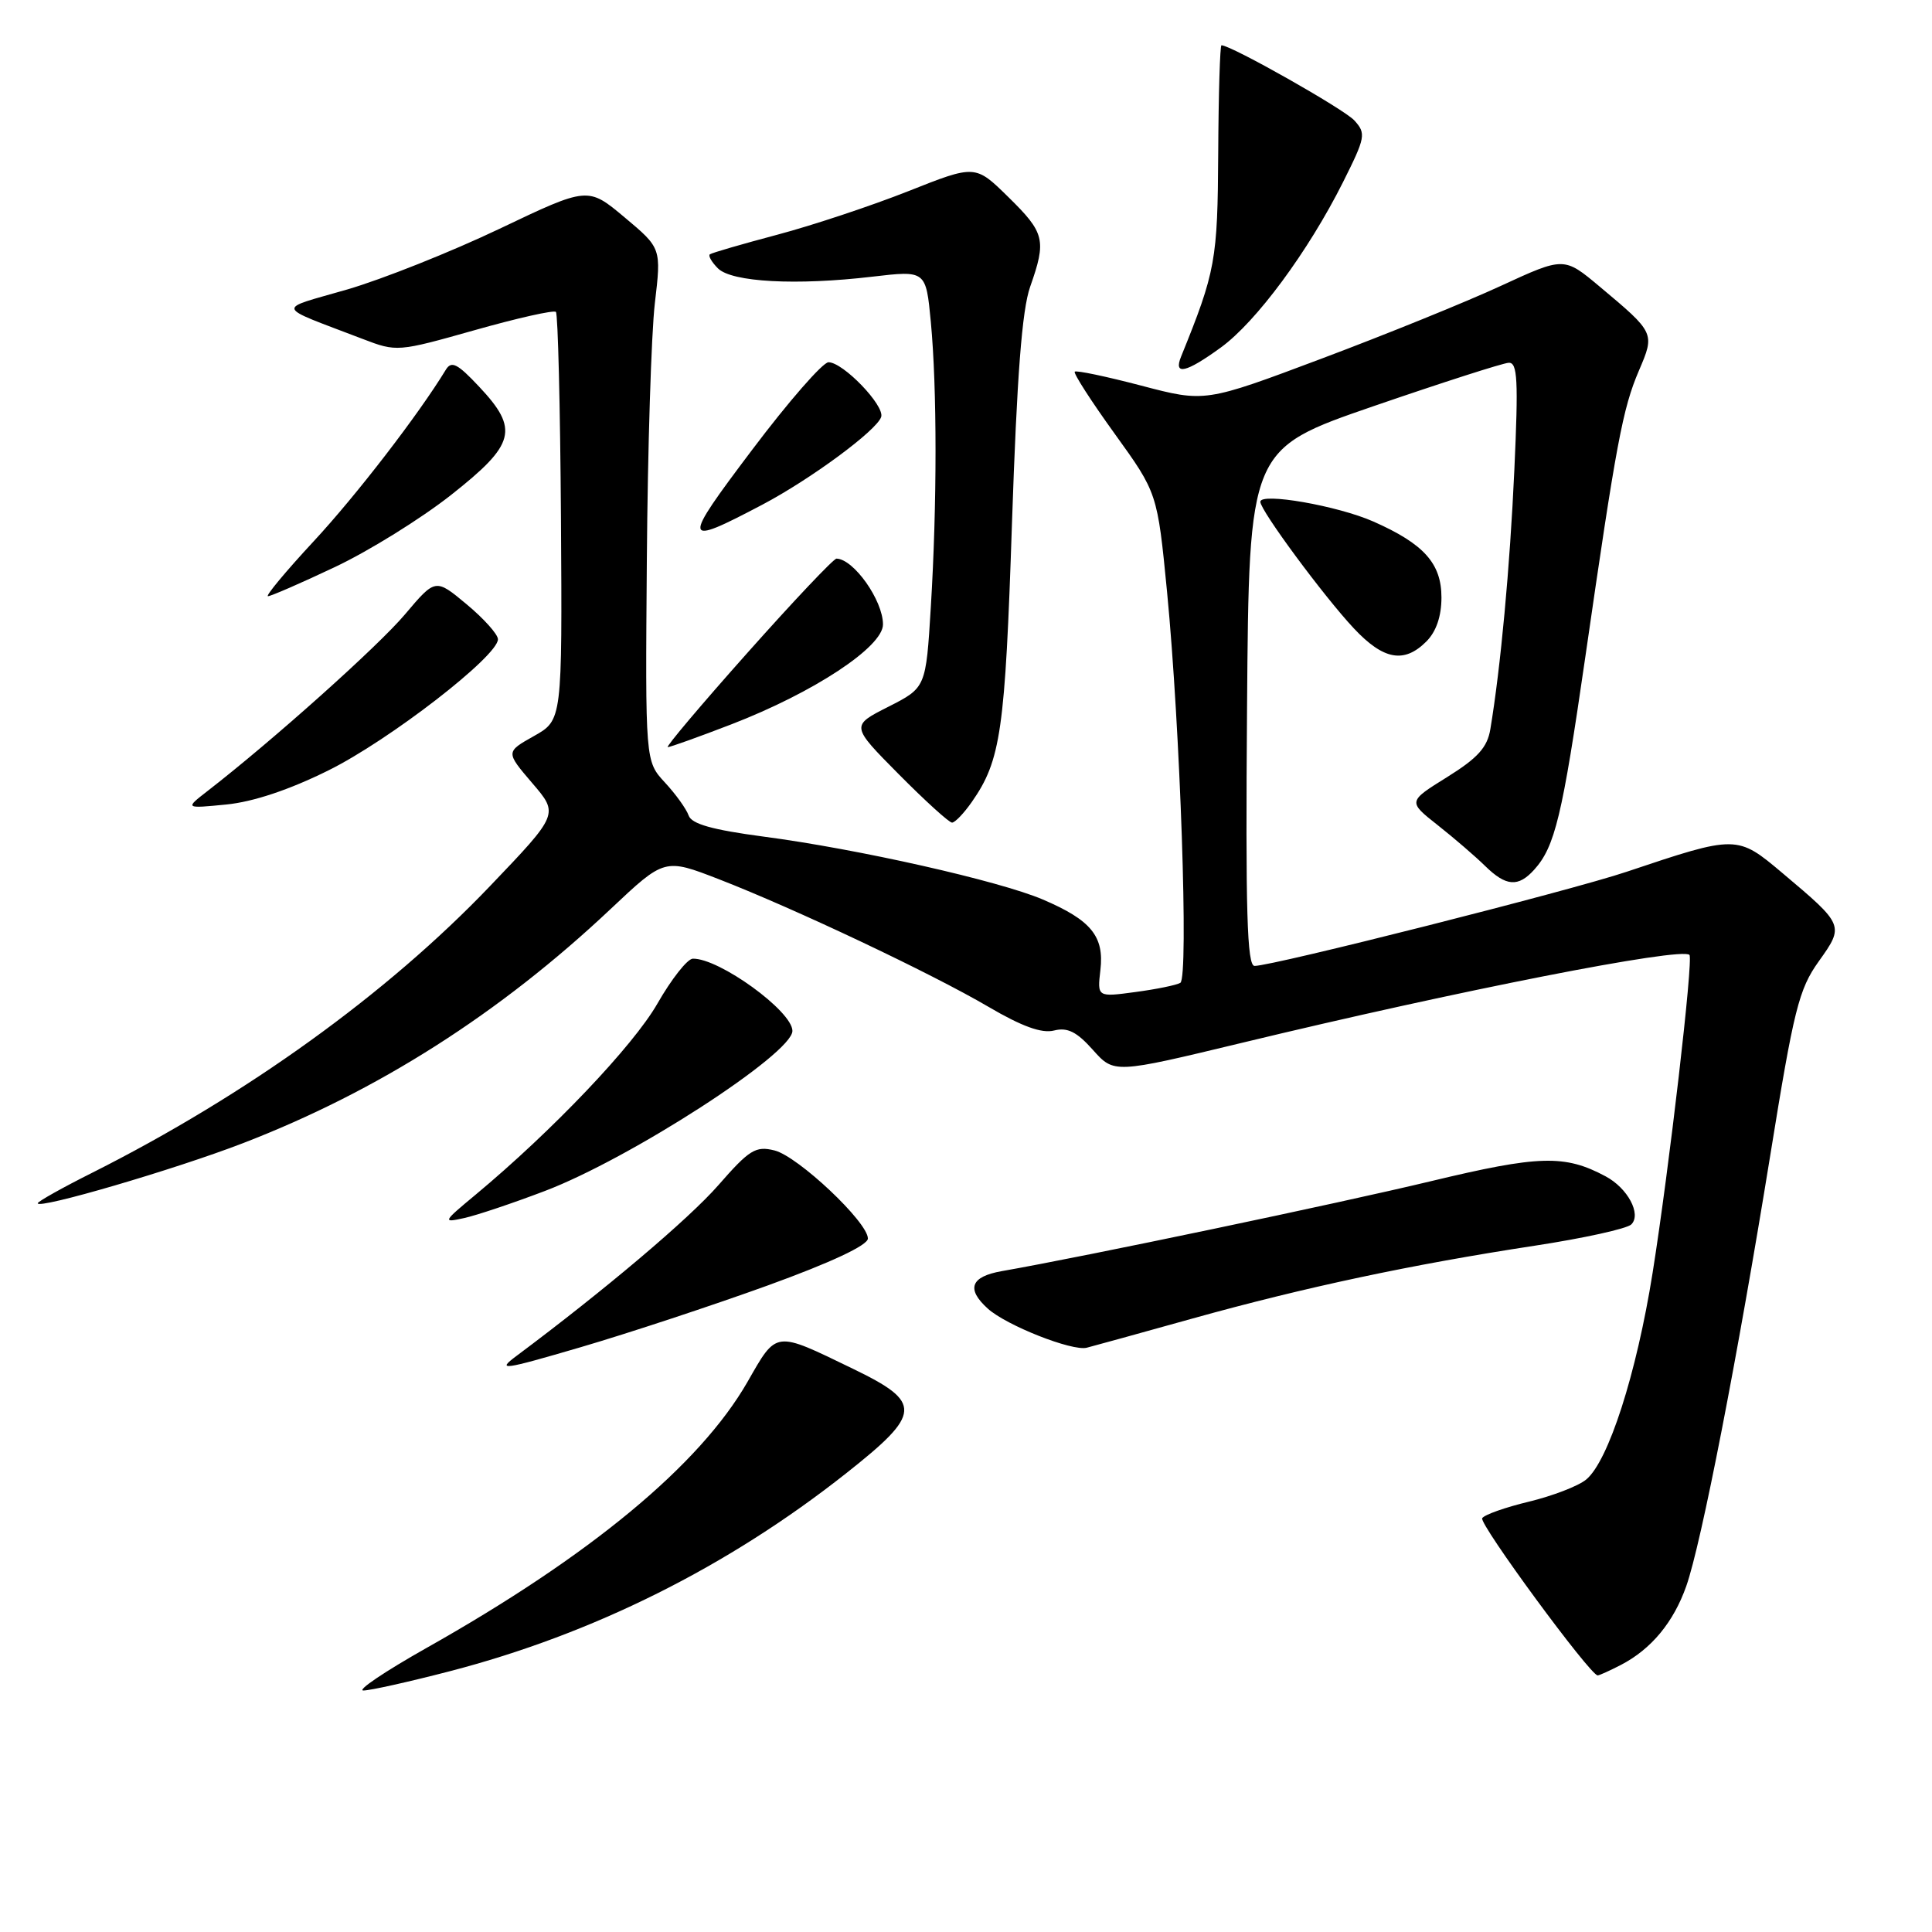 <?xml version="1.0" encoding="UTF-8" standalone="no"?>
<!DOCTYPE svg PUBLIC "-//W3C//DTD SVG 1.1//EN" "http://www.w3.org/Graphics/SVG/1.1/DTD/svg11.dtd" >
<svg xmlns="http://www.w3.org/2000/svg" xmlns:xlink="http://www.w3.org/1999/xlink" version="1.1" viewBox="0 0 256 256">
 <g >
 <path fill="currentColor"
d=" M 59.59 221.45 C 78.62 216.51 96.49 207.58 112.13 195.21 C 122.18 187.27 122.27 185.84 113.00 181.36 C 102.57 176.31 102.97 176.26 99.04 183.12 C 92.71 194.13 78.24 206.13 56.43 218.41 C 50.98 221.49 47.25 224.00 48.15 224.00 C 49.05 224.00 54.20 222.85 59.59 221.45 Z  M 214.80 220.60 C 218.81 218.51 221.75 214.96 223.44 210.17 C 225.43 204.54 230.23 179.88 234.57 153.08 C 237.69 133.74 238.36 131.07 240.99 127.39 C 244.39 122.63 244.37 122.58 236.20 115.70 C 230.17 110.62 230.13 110.62 215.52 115.52 C 208.12 118.01 168.70 127.98 166.24 127.99 C 165.24 128.00 165.03 120.81 165.24 93.75 C 165.50 59.50 165.50 59.50 182.00 53.82 C 191.07 50.70 199.13 48.11 199.91 48.07 C 201.08 48.01 201.20 50.35 200.66 62.25 C 200.07 75.20 198.84 88.45 197.48 96.61 C 197.08 99.04 195.81 100.44 191.75 102.97 C 186.54 106.21 186.54 106.21 190.52 109.35 C 192.71 111.08 195.53 113.51 196.79 114.75 C 199.56 117.46 201.17 117.58 203.28 115.25 C 206.04 112.20 207.01 108.15 210.06 87.07 C 214.16 58.69 215.01 54.15 217.16 49.12 C 219.30 44.13 219.29 44.11 211.97 37.98 C 207.24 34.02 207.24 34.02 198.87 37.88 C 194.27 40.01 183.56 44.35 175.09 47.53 C 159.68 53.32 159.68 53.32 151.23 51.10 C 146.58 49.88 142.62 49.05 142.41 49.25 C 142.21 49.46 144.59 53.16 147.70 57.47 C 153.36 65.32 153.36 65.32 154.64 78.41 C 156.39 96.48 157.52 129.57 156.40 130.23 C 155.91 130.53 153.22 131.08 150.44 131.45 C 145.39 132.13 145.39 132.13 145.81 128.52 C 146.33 124.06 144.57 121.92 138.18 119.19 C 132.40 116.72 113.65 112.49 101.14 110.85 C 94.37 109.95 91.64 109.18 91.25 108.06 C 90.95 107.20 89.54 105.23 88.10 103.68 C 85.50 100.87 85.50 100.87 85.71 74.18 C 85.82 59.51 86.30 44.21 86.77 40.19 C 87.63 32.88 87.63 32.88 82.76 28.80 C 77.90 24.73 77.90 24.73 66.20 30.31 C 59.76 33.38 50.67 37.00 46.00 38.36 C 36.47 41.12 36.25 40.39 48.05 44.91 C 52.56 46.64 52.69 46.63 62.89 43.75 C 68.54 42.15 73.39 41.06 73.66 41.33 C 73.93 41.60 74.23 53.88 74.33 68.62 C 74.50 95.42 74.50 95.42 70.75 97.53 C 67.00 99.64 67.00 99.64 70.52 103.76 C 74.05 107.87 74.05 107.87 64.91 117.43 C 51.28 131.69 32.67 145.10 12.25 155.38 C 8.26 157.38 5.00 159.21 5.00 159.44 C 5.00 160.28 23.20 154.95 32.21 151.47 C 50.10 144.57 66.25 134.27 80.92 120.44 C 88.06 113.71 88.06 113.71 95.28 116.51 C 105.32 120.41 123.39 128.96 130.98 133.41 C 135.41 136.01 138.04 136.96 139.66 136.55 C 141.44 136.10 142.67 136.71 144.81 139.11 C 147.62 142.26 147.62 142.26 164.56 138.18 C 193.18 131.27 222.78 125.46 223.86 126.53 C 224.40 127.06 221.17 154.88 218.98 168.65 C 216.84 182.07 213.11 193.66 210.16 196.06 C 209.11 196.92 205.69 198.23 202.58 198.98 C 199.46 199.73 196.68 200.71 196.40 201.17 C 195.94 201.90 210.71 222.00 211.70 222.00 C 211.92 222.00 213.31 221.37 214.80 220.60 Z  M 101.73 170.33 C 110.14 167.28 115.00 165.00 115.00 164.11 C 115.00 161.94 105.76 153.23 102.63 152.44 C 100.13 151.82 99.31 152.32 95.18 157.05 C 91.25 161.54 80.13 170.94 68.42 179.68 C 65.77 181.66 66.57 181.55 76.98 178.50 C 83.29 176.65 94.43 172.97 101.73 170.33 Z  M 158.05 174.70 C 172.88 170.57 187.07 167.55 203.31 165.07 C 209.81 164.08 215.59 162.81 216.16 162.24 C 217.52 160.88 215.68 157.43 212.75 155.87 C 207.34 152.97 203.95 153.07 189.58 156.52 C 177.34 159.46 143.83 166.49 132.75 168.43 C 128.61 169.16 128.00 170.79 130.89 173.40 C 133.34 175.62 142.07 179.07 144.00 178.58 C 144.82 178.37 151.15 176.63 158.05 174.70 Z  M 72.15 157.83 C 83.47 153.54 105.00 139.62 105.00 136.60 C 105.00 133.99 95.29 126.95 91.80 127.03 C 91.08 127.05 88.97 129.73 87.10 133.00 C 83.90 138.58 73.18 149.85 63.00 158.32 C 58.66 161.92 58.61 162.04 61.50 161.40 C 63.15 161.04 67.94 159.43 72.15 157.83 Z  M 128.78 106.25 C 132.62 100.74 133.18 96.85 134.09 69.38 C 134.75 49.79 135.42 41.07 136.50 38.00 C 138.68 31.81 138.45 30.86 133.61 26.11 C 129.23 21.81 129.23 21.81 120.36 25.33 C 115.49 27.26 107.67 29.86 103.00 31.10 C 98.33 32.34 94.30 33.51 94.06 33.70 C 93.82 33.89 94.30 34.73 95.13 35.56 C 96.96 37.39 105.53 37.85 115.60 36.66 C 122.69 35.83 122.69 35.83 123.34 42.66 C 124.17 51.47 124.17 66.85 123.34 80.41 C 122.69 91.12 122.69 91.12 117.71 93.65 C 112.73 96.17 112.73 96.17 119.09 102.59 C 122.58 106.11 125.76 109.00 126.15 109.00 C 126.54 109.00 127.73 107.76 128.78 106.25 Z  M 43.50 102.09 C 51.57 98.10 66.02 86.92 65.98 84.70 C 65.97 84.04 64.10 81.96 61.83 80.07 C 57.70 76.63 57.70 76.63 53.66 81.41 C 50.12 85.61 36.15 98.11 27.49 104.82 C 24.50 107.14 24.50 107.14 30.00 106.60 C 33.55 106.25 38.34 104.65 43.50 102.09 Z  M 96.93 95.97 C 107.83 91.76 117.00 85.72 117.00 82.74 C 117.00 79.56 113.12 74.07 110.84 74.02 C 110.47 74.01 105.16 79.62 99.04 86.50 C 92.91 93.38 88.17 99.00 88.48 99.00 C 88.80 99.00 92.60 97.64 96.93 95.97 Z  M 189.00 85.00 C 190.30 83.70 191.00 81.67 191.00 79.17 C 191.00 74.66 188.68 72.07 181.99 69.11 C 177.24 67.01 167.00 65.23 167.00 66.49 C 167.00 67.63 175.40 79.00 179.38 83.25 C 183.32 87.45 186.05 87.95 189.00 85.00 Z  M 44.35 75.15 C 48.83 73.04 55.76 68.74 59.75 65.60 C 68.30 58.86 68.81 56.90 63.49 51.24 C 60.61 48.17 59.82 47.77 59.07 49.00 C 55.46 54.93 47.20 65.66 41.54 71.75 C 37.84 75.74 35.13 79.00 35.51 79.00 C 35.89 79.00 39.87 77.27 44.35 75.15 Z  M 101.00 66.88 C 107.43 63.49 116.17 57.04 116.76 55.25 C 117.25 53.75 111.72 48.00 109.78 48.00 C 109.03 48.00 104.48 53.21 99.68 59.58 C 90.27 72.05 90.34 72.49 101.00 66.88 Z  M 161.75 46.06 C 166.44 42.67 173.36 33.30 177.95 24.15 C 180.94 18.18 181.03 17.69 179.46 15.96 C 178.11 14.47 163.12 5.99 161.85 6.00 C 161.66 6.01 161.46 12.42 161.42 20.25 C 161.34 34.51 161.08 35.96 156.50 47.25 C 155.47 49.78 157.14 49.41 161.75 46.06 Z "/>
</g>
</svg>
